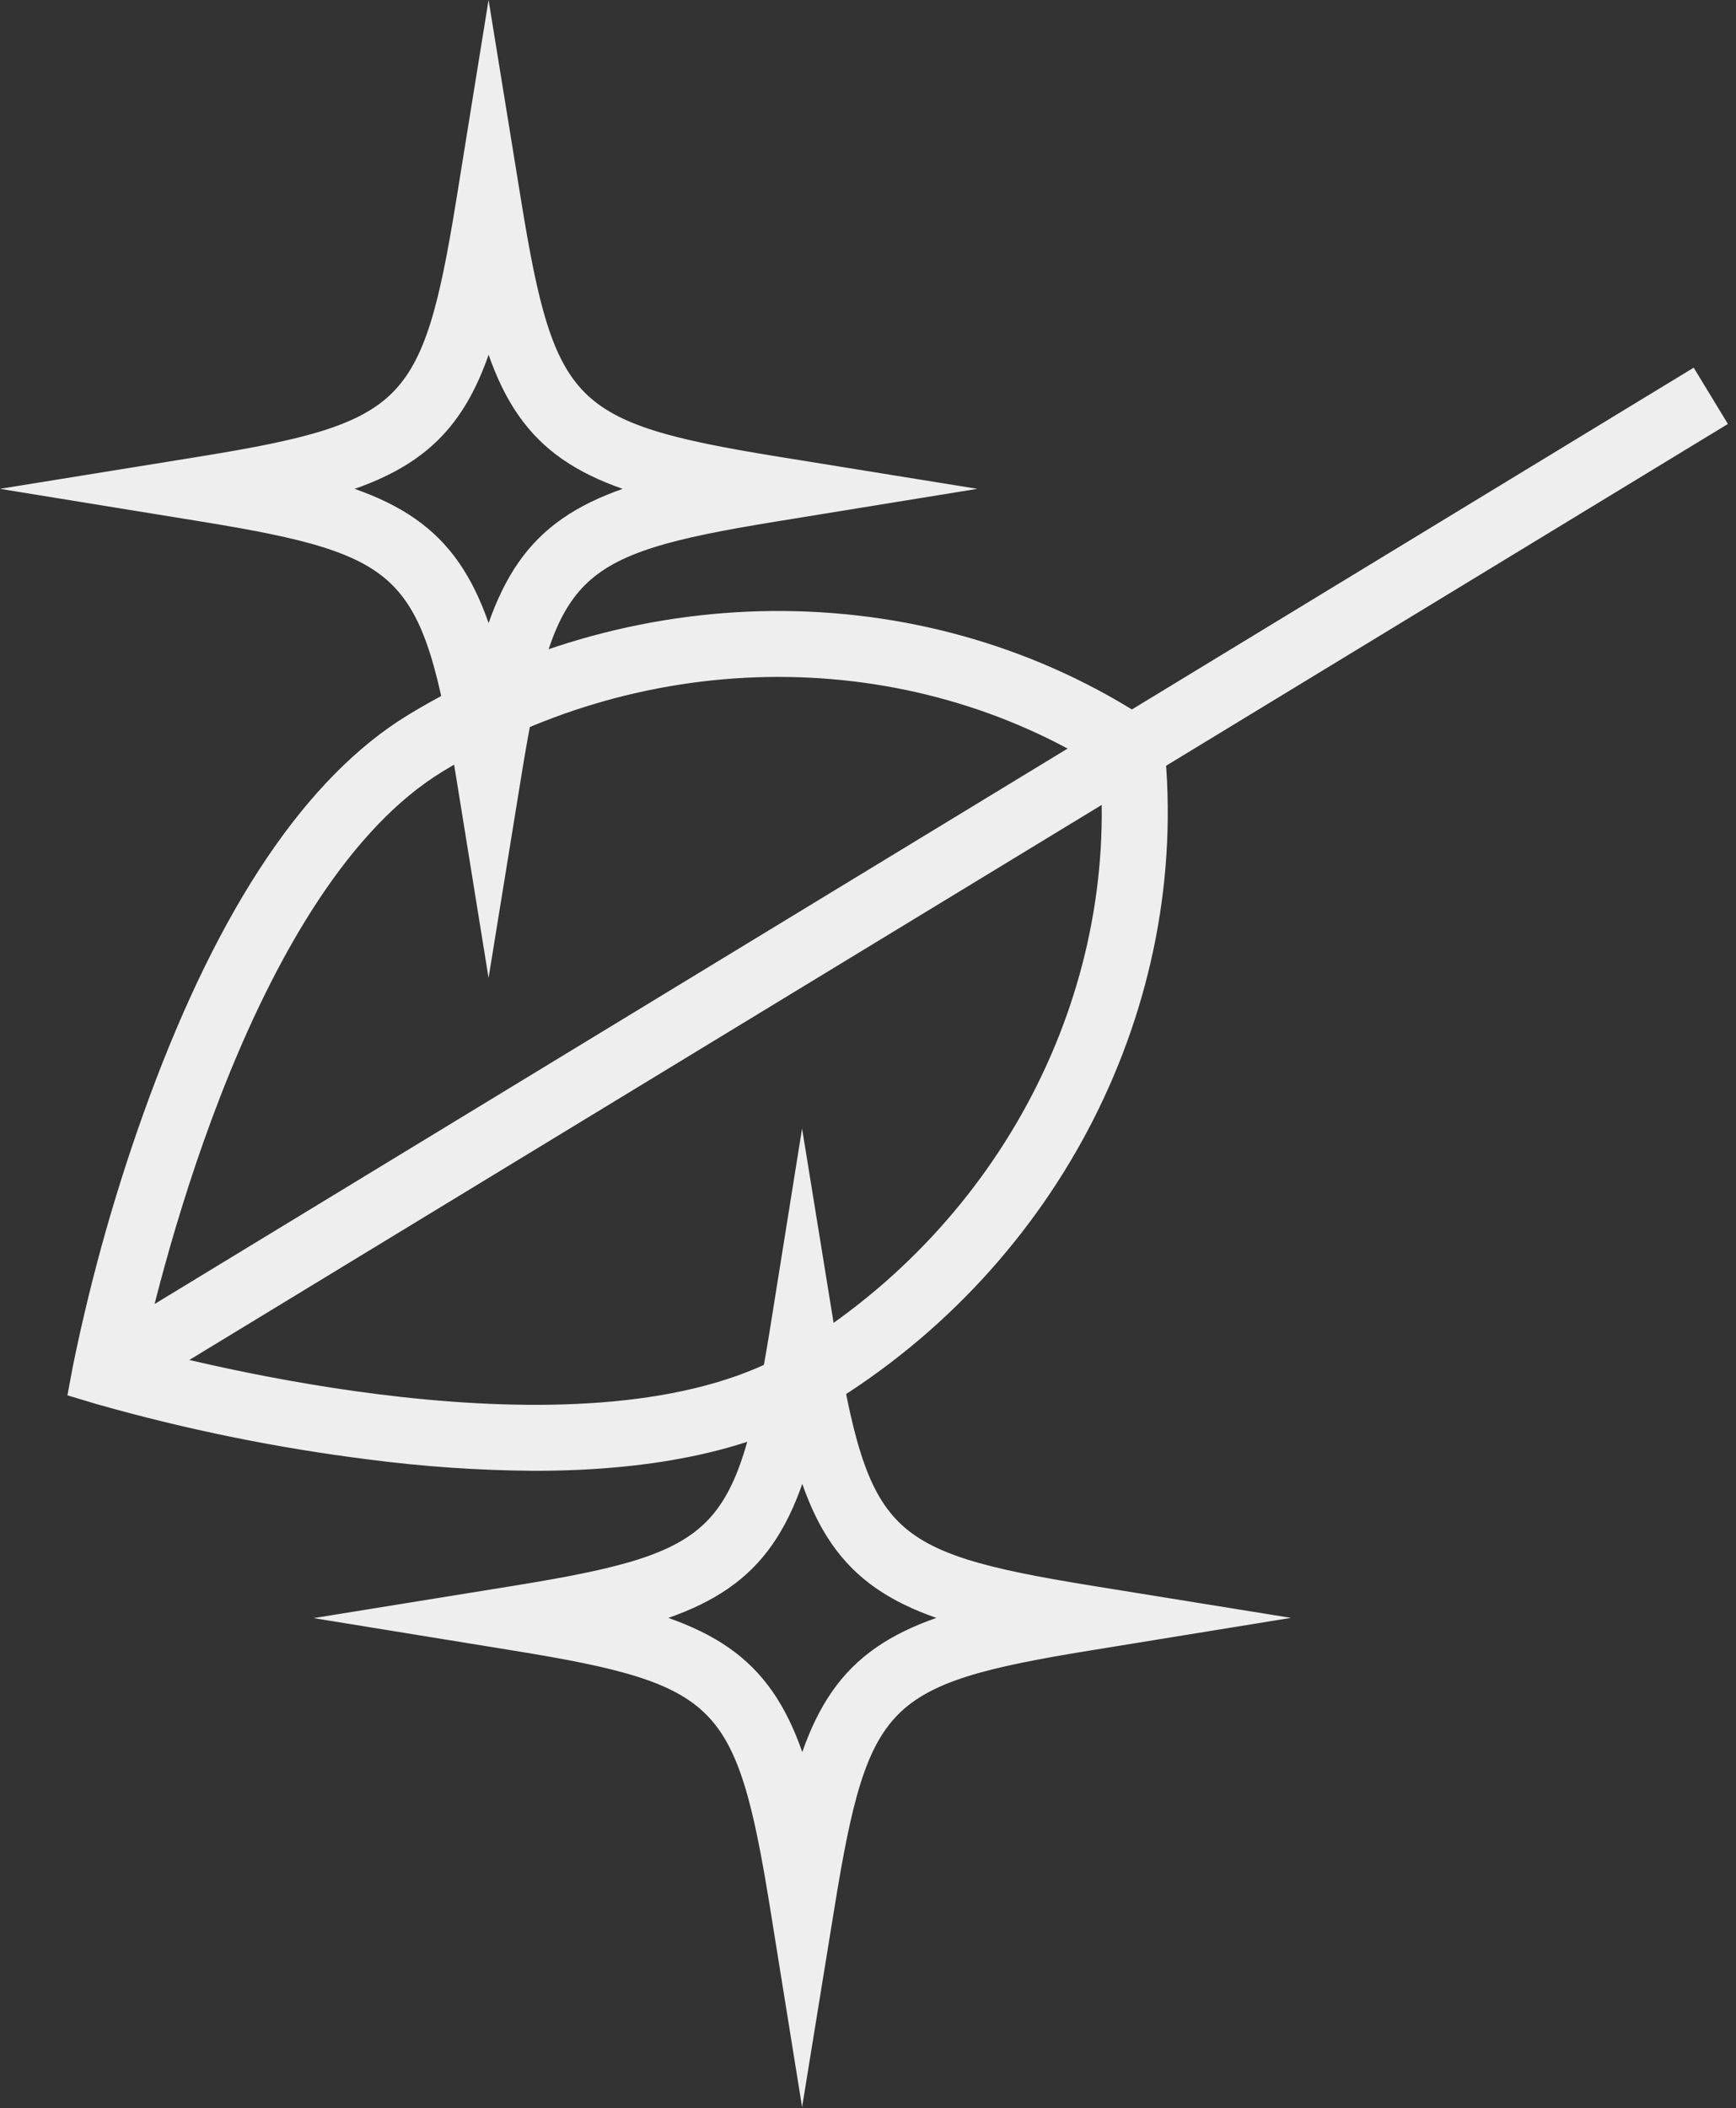 <svg width="145" height="176" viewBox="0 0 145 176" fill="none" xmlns="http://www.w3.org/2000/svg">
<rect x="0" y="0" width="145" height="176" fill="#333333" stroke="none"/>
<g clip-path="url(#clip0_84_579)">
<path d="M44.67 121.78C40.062 121.751 35.46 121.437 30.89 120.84C23.247 119.878 15.689 118.337 8.28 116.23L6.78 115.78L7.07 114.23C8.614 106.671 10.727 99.24 13.39 92C19.25 76.12 26.39 65.53 34.65 60.51C53.66 49 77.53 49.18 95.47 61L96.16 61.46L96.25 62.28C98.48 83.65 87.64 104.92 68.64 116.47C62.82 120 54.79 121.78 44.67 121.78ZM10.83 113.31C18.28 115.31 50.72 123.31 66.83 113.47C84.44 102.77 94.58 83.22 92.83 63.47C76.09 52.84 54.06 52.84 36.45 63.55C20.37 73.33 12.47 105.78 10.83 113.31Z" fill="#EEEEEE" stroke="#EEEEEE" stroke-width="2" stroke-miterlimit="10"/>
<path d="M141.132 32.067L7.888 113.081L9.706 116.071L142.95 35.057L141.132 32.067Z" fill="#EEEEEE" stroke="#EEEEEE" stroke-width="2" stroke-miterlimit="10"/>
<path d="M40.81 75.38L39.09 64.73C36.25 47.24 34.38 45.38 16.9 42.54L6.25 40.81L16.9 39.09C34.38 36.25 36.25 34.38 39.09 16.9L40.81 6.25L42.54 16.9C45.38 34.38 47.24 36.25 64.73 39.09L75.38 40.81L64.73 42.54C47.24 45.38 45.38 47.24 42.54 64.73L40.81 75.38ZM26.15 40.81C35.05 43.11 38.51 46.58 40.81 55.48C43.12 46.58 46.58 43.11 55.48 40.81C46.58 38.51 43.12 35.05 40.81 26.15C38.51 35.05 35.05 38.51 26.15 40.81Z" fill="#EEEEEE" stroke="#EEEEEE" stroke-width="2" stroke-miterlimit="10"/>
<path d="M67 169.63L65.29 159C62.45 141.51 60.58 139.65 43.1 136.81L32.45 135.08L43.1 133.36C60.58 130.52 62.45 128.65 65.29 111.17L67 100.49L68.73 111.15C71.57 128.63 73.43 130.5 90.92 133.34L101.57 135.06L90.92 136.79C73.43 139.63 71.57 141.49 68.73 158.98L67 169.63ZM52.35 135.06C61.25 137.36 64.71 140.83 67.01 149.73C69.31 140.83 72.78 137.36 81.68 135.06C72.78 132.76 69.31 129.3 67.01 120.4C64.71 129.3 61.25 132.76 52.35 135.06Z" fill="#EEEEEE" stroke="#EEEEEE" stroke-width="2" stroke-miterlimit="10"/>
</g>
<defs>
<clipPath id="clip0_84_579">
<rect width="144.33" height="175.88" fill="white"/>
</clipPath>
</defs>
</svg>
